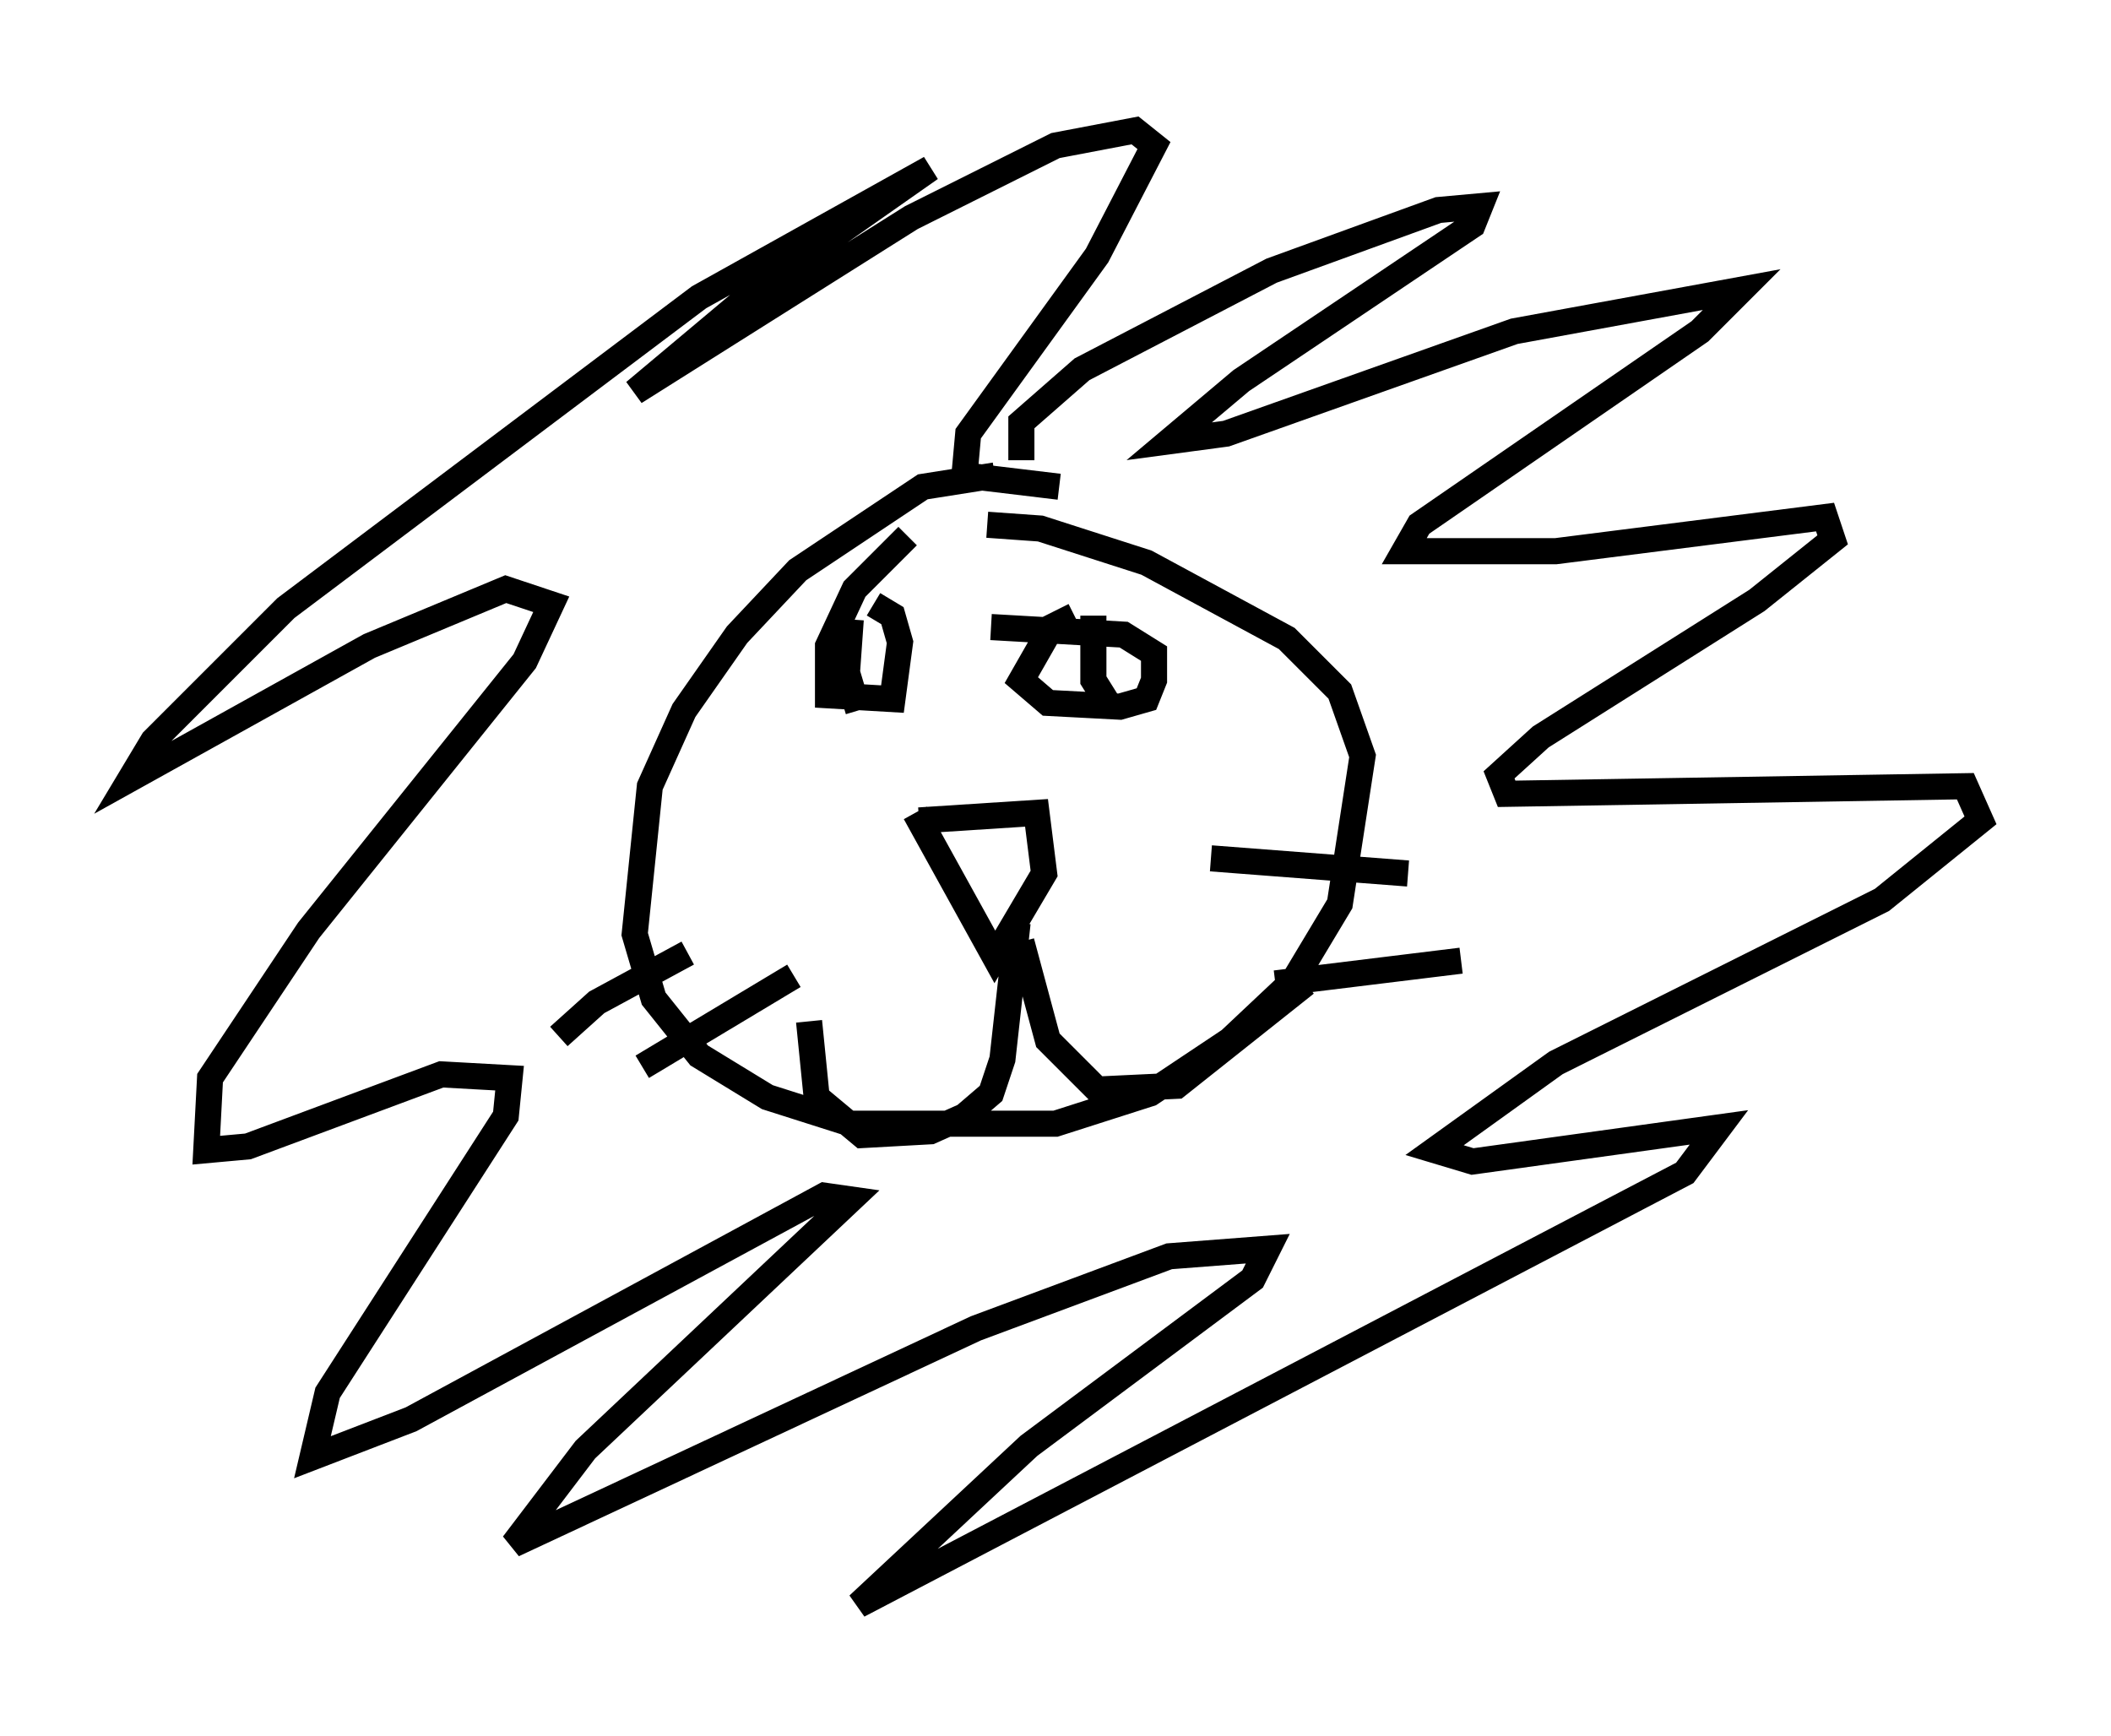 <?xml version="1.0" encoding="utf-8" ?>
<svg baseProfile="full" height="66.503" version="1.1" width="80.883" xmlns="http://www.w3.org/2000/svg" xmlns:ev="http://www.w3.org/2001/xml-events" xmlns:xlink="http://www.w3.org/1999/xlink"><defs /><rect fill="white" height="66.503" width="80.883" x="0" y="0" /><path d="M38.989, 19.235 m-0.872, -1.017 l-2.76, 0.436 -4.793, 3.196 l-2.324, 2.469 -2.034, 2.905 l-1.307, 2.905 -0.581, 5.665 l0.726, 2.469 1.743, 2.179 l2.615, 1.598 3.196, 1.017 l7.844, 0.0 3.631, -1.162 l3.05, -2.034 2.469, -2.324 l1.743, -2.905 0.872, -5.665 l-0.872, -2.469 -2.034, -2.034 l-5.374, -2.905 -4.067, -1.307 l-2.034, -0.145 m-2.615, 11.33 l4.503, -0.291 0.291, 2.324 l-1.888, 3.196 -3.05, -5.52 m3.922, 4.212 l-0.581, 5.229 -0.436, 1.307 l-1.017, 0.872 -1.307, 0.581 l-2.615, 0.145 -1.743, -1.453 l-0.291, -2.905 m8.134, -3.05 l1.017, 3.777 1.888, 1.888 l3.05, -0.145 4.939, -3.922 m-3.631, -4.793 l7.553, 0.581 m-5.084, 4.212 l7.117, -0.872 m-29.631, -0.291 l-3.486, 1.888 -1.453, 1.307 m9.006, -2.324 l-5.81, 3.486 m10.168, -20.335 l-2.034, 2.034 -1.017, 2.179 l0.0, 1.888 2.469, 0.145 l0.291, -2.179 -0.291, -1.017 l-0.726, -0.436 m7.698, 0.436 l-0.872, 0.436 -1.162, 2.034 l1.017, 0.872 2.76, 0.145 l1.017, -0.291 0.291, -0.726 l0.0, -1.017 -1.162, -0.726 l-5.084, -0.291 m3.922, -0.436 l0.0, 2.469 0.726, 1.162 m-10.022, -3.486 l-0.145, 2.034 0.436, 1.453 m6.246, -9.587 l0.0, -1.453 2.324, -2.034 l7.263, -3.777 6.391, -2.324 l1.598, -0.145 -0.291, 0.726 l-8.86, 5.955 -2.76, 2.324 l2.179, -0.291 11.039, -3.922 l8.715, -1.598 -1.598, 1.598 l-10.749, 7.408 -0.581, 1.017 l5.81, 0.0 10.313, -1.307 l0.291, 0.872 -2.905, 2.324 l-8.279, 5.229 -1.598, 1.453 l0.291, 0.726 17.575, -0.291 l0.581, 1.307 -3.777, 3.05 l-12.492, 6.246 -4.648, 3.341 l1.453, 0.436 9.441, -1.307 l-1.307, 1.743 -31.665, 16.559 l6.536, -6.101 8.57, -6.391 l0.581, -1.162 -3.777, 0.291 l-7.408, 2.76 -17.721, 8.279 l2.76, -3.631 10.168, -9.587 l-1.017, -0.145 -15.832, 8.57 l-3.777, 1.453 0.581, -2.469 l6.827, -10.603 0.145, -1.453 l-2.615, -0.145 -7.408, 2.76 l-1.598, 0.145 0.145, -2.76 l3.777, -5.665 8.279, -10.313 l1.017, -2.179 -1.743, -0.581 l-5.229, 2.179 -9.151, 5.084 l0.872, -1.453 5.084, -5.084 l15.832, -11.911 8.86, -4.939 l-6.827, 4.793 -4.503, 3.777 l10.603, -6.682 5.52, -2.76 l3.05, -0.581 0.726, 0.581 l-2.179, 4.212 -4.939, 6.827 l-0.145, 1.598 3.631, 0.436 " fill="none" stroke="black" stroke-width="1" /></svg>